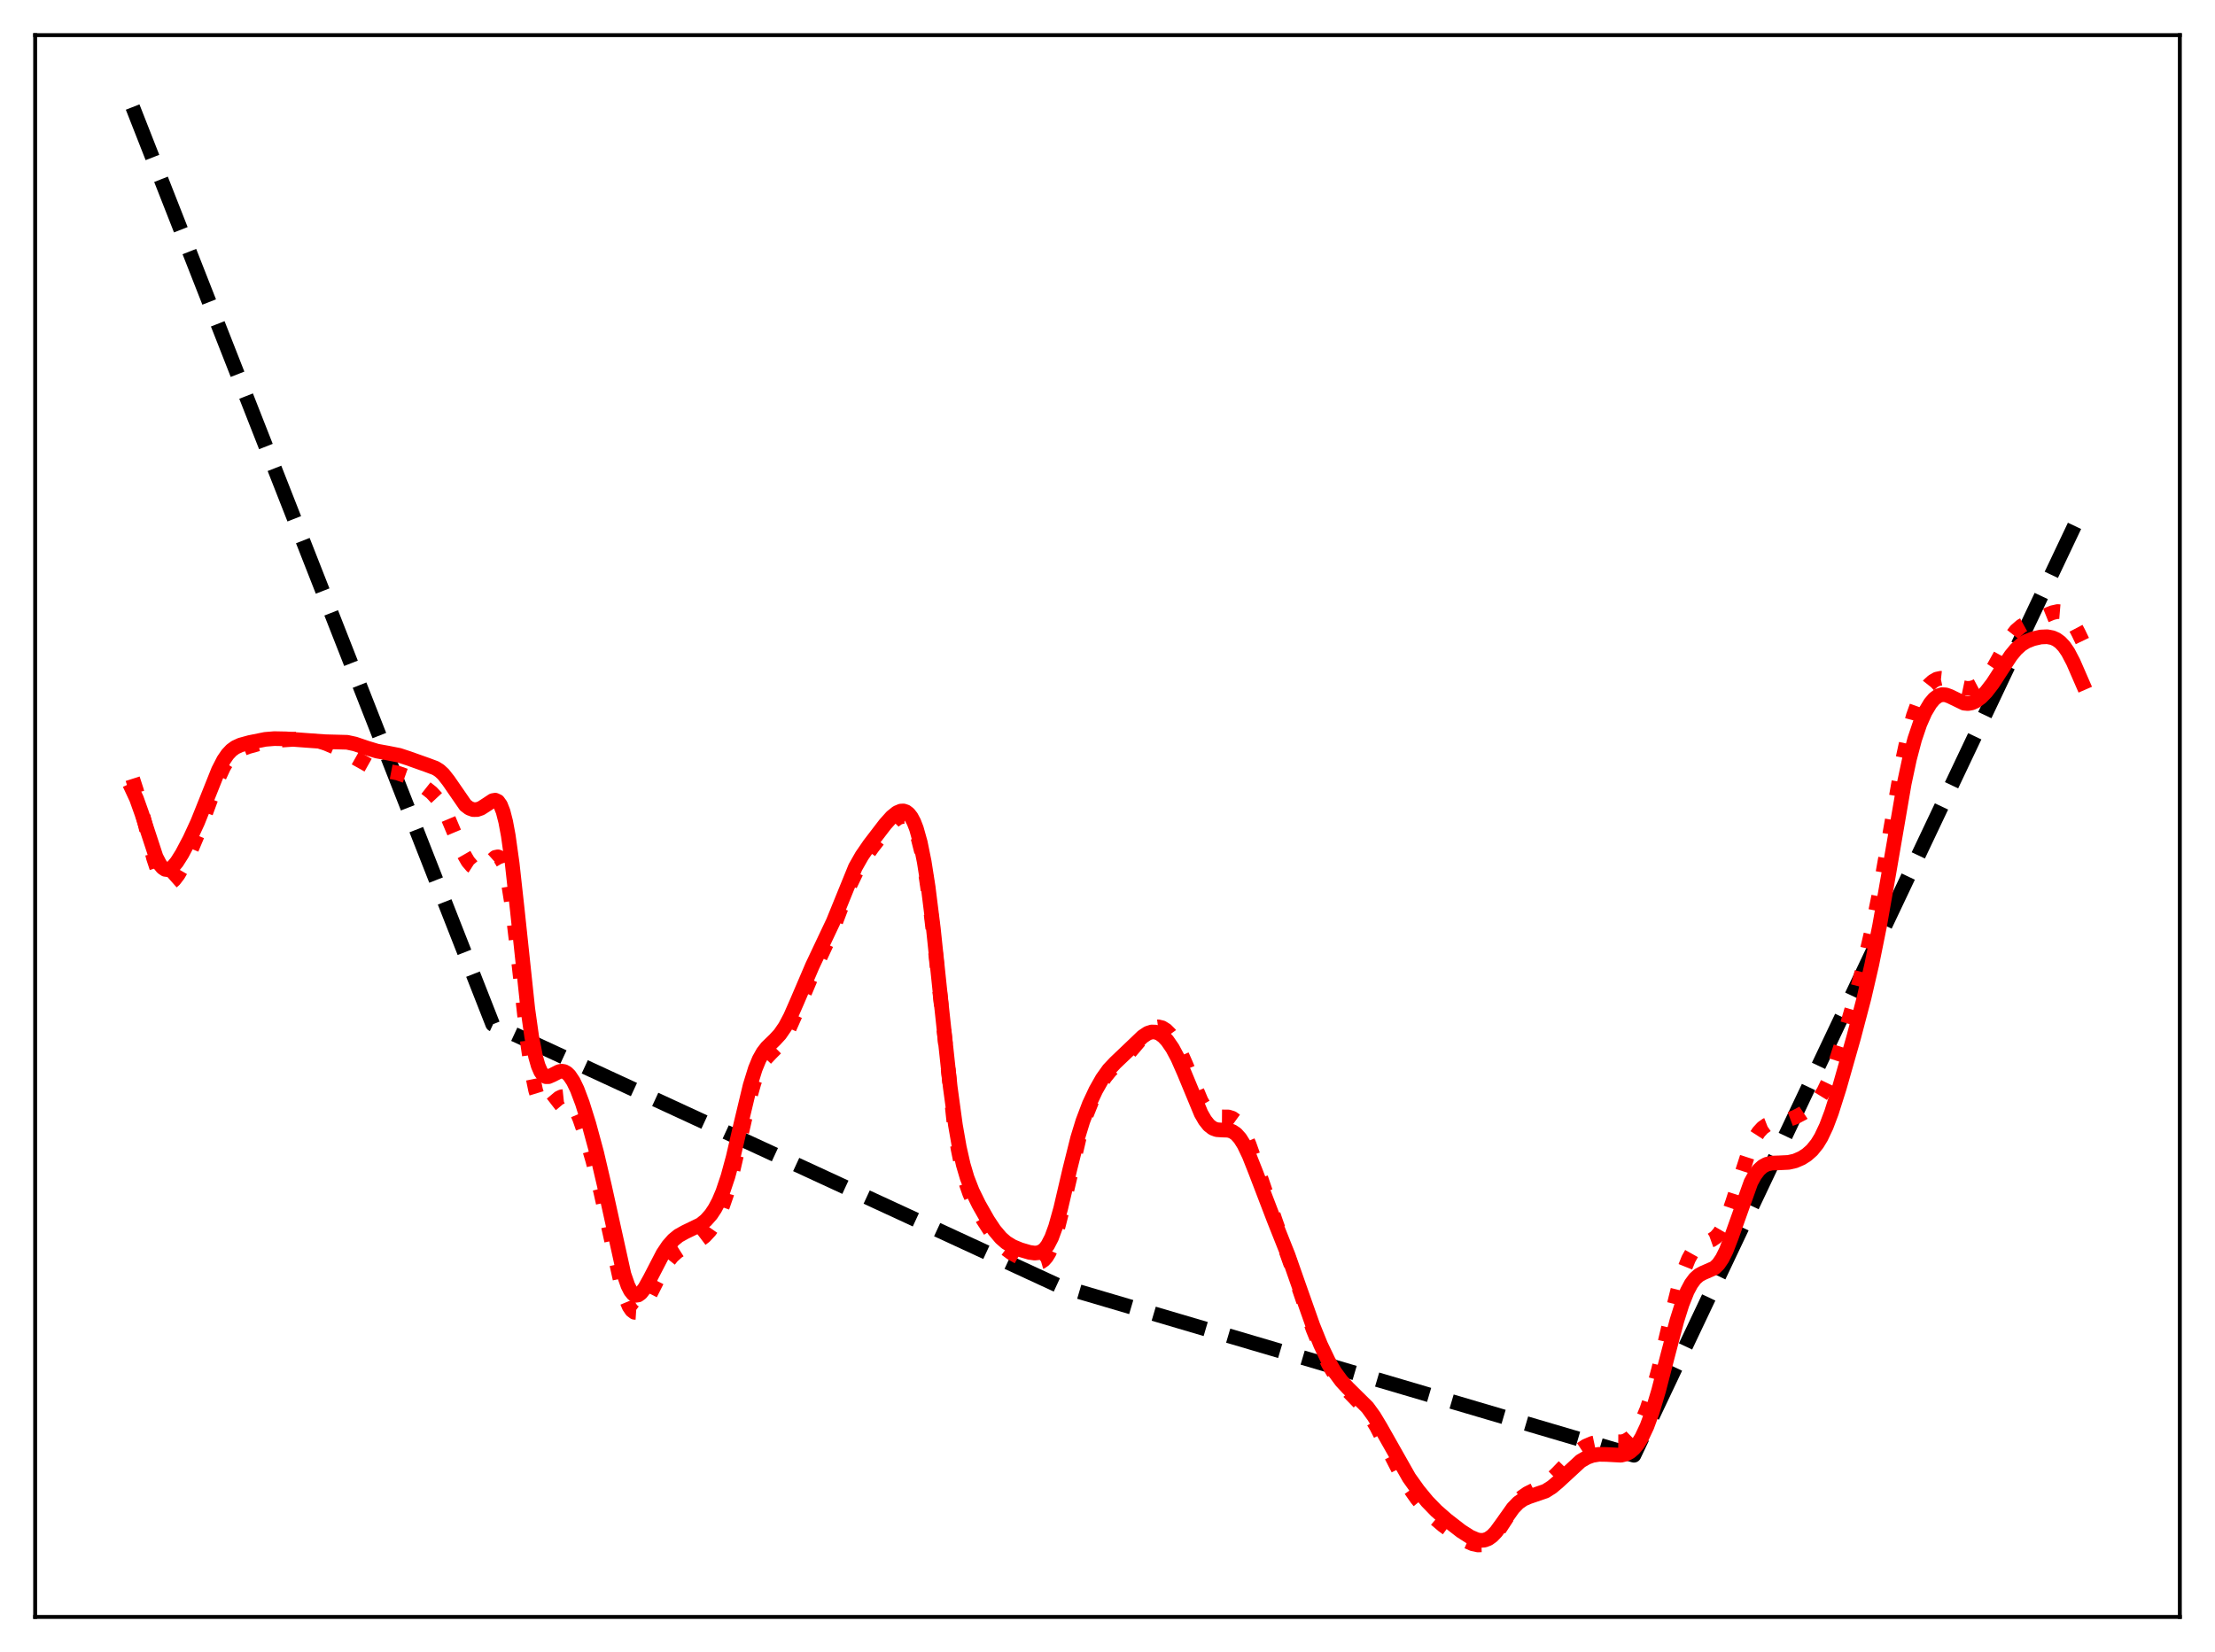 <?xml version="1.0" encoding="utf-8" standalone="no"?>
<!DOCTYPE svg PUBLIC "-//W3C//DTD SVG 1.1//EN"
  "http://www.w3.org/Graphics/SVG/1.1/DTD/svg11.dtd">
<svg xmlns:xlink="http://www.w3.org/1999/xlink" width="453.6pt" height="338.4pt" viewBox="0 0 453.6 338.4" xmlns="http://www.w3.org/2000/svg" version="1.1">
 <defs>
  <style type="text/css">*{stroke-linejoin: round; stroke-linecap: butt}</style>
 </defs>
 <g id="figure_1">
  <g id="patch_1">
   <path d="M 0 338.4 
L 453.6 338.4 
L 453.6 0 
L 0 0 
z
" style="fill: #ffffff"/>
  </g>
  <g id="axes_1">
   <g id="patch_2">
    <path d="M 7.2 331.2 
L 446.4 331.2 
L 446.4 7.2 
L 7.2 7.2 
z
" style="fill: #ffffff"/>
   </g>
   <g id="matplotlib.axis_1"/>
   <g id="matplotlib.axis_2"/>
   <g id="line2d_1">
    <path d="M 27.164 21.927 
L 100.896 209.811 
L 216.685 263.317 
L 334.604 298.088 
L 426.436 104.327 
L 426.436 104.327 
" clip-path="url(#p97272d4766)" style="fill: none; stroke-dasharray: 11.1,4.8; stroke-dashoffset: 0; stroke: #000000; stroke-width: 3"/>
   </g>
   <g id="line2d_2">
    <path d="M 27.164 159.51 
L 27.962 161.979 
L 29.027 166.042 
L 31.423 175.71 
L 32.221 178.128 
L 33.02 179.822 
L 33.552 180.516 
L 34.084 180.872 
L 34.617 180.913 
L 35.149 180.678 
L 35.681 180.207 
L 36.48 179.162 
L 37.545 177.339 
L 39.142 174.071 
L 40.739 170.285 
L 42.602 165.199 
L 44.732 159.414 
L 45.796 157.117 
L 46.595 155.793 
L 47.393 154.81 
L 48.192 154.119 
L 49.257 153.516 
L 50.854 152.94 
L 54.314 151.978 
L 56.177 151.7 
L 61.767 151.332 
L 63.364 151.384 
L 64.961 151.693 
L 66.825 152.313 
L 69.22 153.337 
L 71.616 154.605 
L 76.141 157.158 
L 77.472 157.594 
L 79.335 157.935 
L 81.465 158.35 
L 83.062 158.92 
L 84.659 159.734 
L 86.788 161.084 
L 88.385 162.347 
L 89.45 163.491 
L 90.515 165.057 
L 91.58 167.127 
L 93.177 170.922 
L 94.774 174.609 
L 95.839 176.458 
L 96.637 177.389 
L 97.436 177.902 
L 97.968 178.009 
L 98.5 177.933 
L 99.033 177.684 
L 99.831 177.045 
L 101.428 175.613 
L 101.961 175.503 
L 102.227 175.599 
L 102.493 175.824 
L 103.025 176.729 
L 103.558 178.341 
L 104.09 180.736 
L 104.889 185.79 
L 105.953 194.721 
L 108.083 213.914 
L 108.881 219.39 
L 109.68 223.303 
L 110.212 225.039 
L 110.745 226.141 
L 111.277 226.701 
L 111.809 226.832 
L 112.342 226.647 
L 113.14 226.028 
L 114.471 224.907 
L 115.004 224.656 
L 115.536 224.6 
L 116.068 224.773 
L 116.601 225.193 
L 117.133 225.859 
L 117.932 227.299 
L 118.73 229.197 
L 119.795 232.28 
L 121.392 237.723 
L 122.989 243.985 
L 124.852 252.368 
L 126.982 262.021 
L 128.047 265.727 
L 128.845 267.62 
L 129.377 268.403 
L 129.91 268.802 
L 130.442 268.837 
L 130.975 268.548 
L 131.507 267.984 
L 132.305 266.747 
L 133.636 264.114 
L 135.5 260.409 
L 136.564 258.683 
L 137.629 257.345 
L 138.694 256.377 
L 139.759 255.703 
L 141.622 254.867 
L 143.219 254.055 
L 144.284 253.25 
L 145.348 252.107 
L 146.147 250.962 
L 146.945 249.51 
L 147.744 247.692 
L 148.809 244.613 
L 149.873 240.747 
L 151.471 233.801 
L 153.334 225.606 
L 154.399 221.823 
L 155.197 219.644 
L 155.996 218.022 
L 156.794 216.855 
L 157.859 215.729 
L 159.456 214.125 
L 160.521 212.661 
L 161.585 210.727 
L 162.916 207.734 
L 166.643 198.891 
L 170.369 190.893 
L 172.499 185.271 
L 174.096 181.243 
L 175.427 178.462 
L 176.758 176.219 
L 178.621 173.593 
L 181.815 169.469 
L 183.146 168.085 
L 183.945 167.511 
L 184.743 167.229 
L 185.276 167.253 
L 185.808 167.486 
L 186.34 167.97 
L 186.873 168.75 
L 187.405 169.876 
L 187.937 171.401 
L 188.736 174.547 
L 189.535 178.842 
L 190.333 184.337 
L 191.398 193.364 
L 195.391 230.256 
L 196.189 235.306 
L 196.988 239.24 
L 197.786 242.228 
L 198.585 244.511 
L 199.649 246.87 
L 201.247 249.736 
L 203.11 252.62 
L 204.441 254.326 
L 205.772 255.656 
L 207.103 256.644 
L 208.7 257.532 
L 210.563 258.343 
L 211.628 258.648 
L 212.426 258.694 
L 213.225 258.462 
L 213.757 258.087 
L 214.289 257.487 
L 214.822 256.624 
L 215.62 254.784 
L 216.419 252.278 
L 217.484 248.058 
L 221.21 232.167 
L 222.275 228.848 
L 223.606 225.509 
L 224.937 222.819 
L 226.268 220.68 
L 227.332 219.357 
L 228.663 218.077 
L 230.793 216.146 
L 232.124 214.624 
L 234.785 211.465 
L 235.584 210.823 
L 236.383 210.434 
L 237.181 210.327 
L 237.98 210.517 
L 238.778 211.011 
L 239.577 211.811 
L 240.375 212.915 
L 241.44 214.839 
L 242.771 217.841 
L 245.965 225.482 
L 246.764 226.86 
L 247.562 227.855 
L 248.361 228.462 
L 249.159 228.736 
L 250.224 228.775 
L 251.555 228.787 
L 252.353 229.037 
L 253.152 229.616 
L 253.951 230.593 
L 254.749 231.989 
L 255.814 234.445 
L 257.145 238.198 
L 261.137 249.937 
L 264.598 259.73 
L 268.857 272.208 
L 270.454 276.124 
L 272.051 279.414 
L 273.382 281.654 
L 274.713 283.463 
L 276.31 285.207 
L 279.238 288.235 
L 280.569 290.03 
L 281.9 292.243 
L 283.763 295.88 
L 286.691 301.616 
L 288.288 304.281 
L 290.151 306.947 
L 292.015 309.209 
L 293.612 310.833 
L 295.475 312.416 
L 298.137 314.353 
L 300.266 315.652 
L 301.597 316.231 
L 302.662 316.46 
L 303.46 316.431 
L 304.259 316.175 
L 305.057 315.652 
L 305.856 314.851 
L 306.921 313.394 
L 310.647 307.68 
L 311.712 306.641 
L 312.777 305.908 
L 314.64 304.977 
L 316.237 304.09 
L 317.568 303.076 
L 318.899 301.784 
L 323.424 297.096 
L 324.755 296.212 
L 326.086 295.643 
L 327.417 295.36 
L 328.748 295.307 
L 332.208 295.328 
L 333.007 295.059 
L 333.805 294.559 
L 334.604 293.774 
L 335.402 292.663 
L 336.201 291.196 
L 337.265 288.648 
L 338.33 285.418 
L 339.661 280.509 
L 341.791 271.479 
L 343.654 263.993 
L 344.719 260.527 
L 345.783 257.876 
L 346.582 256.451 
L 347.38 255.475 
L 348.179 254.871 
L 349.244 254.436 
L 350.575 253.96 
L 351.373 253.41 
L 352.172 252.486 
L 352.97 251.106 
L 353.769 249.257 
L 354.833 246.178 
L 358.294 235.414 
L 359.359 233.122 
L 360.157 231.881 
L 360.956 231.014 
L 361.754 230.454 
L 362.819 230.038 
L 364.416 229.738 
L 366.279 229.336 
L 367.61 228.839 
L 369.207 228.001 
L 370.538 227.095 
L 371.603 226.144 
L 372.668 224.842 
L 373.466 223.546 
L 374.531 221.326 
L 375.596 218.564 
L 377.193 213.671 
L 379.588 205.498 
L 381.718 197.48 
L 383.315 190.586 
L 384.912 182.659 
L 386.775 172.118 
L 389.703 155.332 
L 390.768 150.434 
L 391.833 146.587 
L 392.631 144.37 
L 393.43 142.64 
L 394.228 141.303 
L 395.027 140.287 
L 395.825 139.558 
L 396.624 139.106 
L 397.423 138.933 
L 398.221 139.019 
L 399.286 139.451 
L 401.948 140.835 
L 402.746 141.002 
L 403.545 140.977 
L 404.343 140.752 
L 405.142 140.328 
L 406.207 139.451 
L 407.271 138.204 
L 408.336 136.597 
L 410.199 133.229 
L 411.796 130.514 
L 412.861 129.158 
L 413.926 128.236 
L 414.991 127.651 
L 420.314 125.495 
L 421.379 125.26 
L 422.177 125.327 
L 422.976 125.707 
L 423.775 126.469 
L 424.573 127.622 
L 425.638 129.636 
L 426.436 131.305 
L 426.436 131.305 
" clip-path="url(#p97272d4766)" style="fill: none; stroke-dasharray: 3,4.95; stroke-dashoffset: 0; stroke: #ff0000; stroke-width: 3"/>
   </g>
   <g id="line2d_3">
    <path d="M 27.164 161.903 
L 27.962 163.617 
L 29.027 166.612 
L 31.955 175.537 
L 32.753 177.066 
L 33.286 177.718 
L 33.818 178.071 
L 34.351 178.137 
L 34.883 177.945 
L 35.415 177.531 
L 36.214 176.58 
L 37.279 174.893 
L 38.876 171.867 
L 40.473 168.403 
L 42.336 163.759 
L 44.732 157.759 
L 45.796 155.692 
L 46.595 154.522 
L 47.393 153.671 
L 48.192 153.089 
L 49.257 152.6 
L 51.12 152.09 
L 54.314 151.446 
L 56.177 151.293 
L 58.573 151.341 
L 63.098 151.675 
L 66.559 151.925 
L 71.084 152.044 
L 72.681 152.389 
L 75.076 153.203 
L 77.206 153.85 
L 79.335 154.236 
L 81.731 154.708 
L 83.594 155.319 
L 87.587 156.739 
L 89.184 157.338 
L 89.983 157.839 
L 90.781 158.567 
L 91.846 159.922 
L 95.306 164.939 
L 96.105 165.545 
L 96.903 165.834 
L 97.702 165.827 
L 98.5 165.552 
L 99.565 164.869 
L 100.896 163.988 
L 101.428 163.898 
L 101.961 164.147 
L 102.493 164.88 
L 103.025 166.231 
L 103.558 168.308 
L 104.09 171.167 
L 104.889 176.878 
L 105.953 186.545 
L 108.083 206.645 
L 108.881 212.329 
L 109.68 216.431 
L 110.212 218.295 
L 110.745 219.536 
L 111.277 220.248 
L 111.809 220.543 
L 112.342 220.533 
L 113.14 220.187 
L 114.471 219.507 
L 115.004 219.41 
L 115.536 219.49 
L 116.068 219.778 
L 116.601 220.292 
L 117.399 221.484 
L 118.198 223.149 
L 119.263 225.976 
L 120.593 230.227 
L 122.191 236.129 
L 123.788 242.962 
L 127.78 261.032 
L 128.579 263.325 
L 129.111 264.382 
L 129.644 265.045 
L 130.176 265.325 
L 130.708 265.252 
L 131.241 264.873 
L 132.039 263.845 
L 133.104 261.929 
L 135.766 256.785 
L 136.831 255.192 
L 137.895 253.98 
L 138.96 253.112 
L 140.291 252.374 
L 143.485 250.824 
L 144.55 249.964 
L 145.615 248.758 
L 146.413 247.556 
L 147.212 246.04 
L 148.01 244.153 
L 149.075 240.981 
L 150.14 237.053 
L 151.737 230.177 
L 153.6 222.388 
L 154.665 218.936 
L 155.463 216.994 
L 156.262 215.569 
L 157.06 214.539 
L 158.657 212.995 
L 159.722 211.839 
L 160.787 210.29 
L 161.852 208.281 
L 163.183 205.254 
L 166.377 197.789 
L 170.636 188.776 
L 175.161 177.648 
L 176.492 175.306 
L 178.089 172.98 
L 181.283 168.813 
L 182.614 167.328 
L 183.679 166.469 
L 184.477 166.134 
L 185.009 166.109 
L 185.542 166.281 
L 186.074 166.686 
L 186.607 167.365 
L 187.139 168.365 
L 187.671 169.735 
L 188.47 172.589 
L 189.268 176.529 
L 190.067 181.63 
L 191.132 190.144 
L 192.729 205.352 
L 194.592 222.649 
L 195.657 230.458 
L 196.455 235.015 
L 197.254 238.544 
L 198.052 241.248 
L 199.117 243.992 
L 200.448 246.711 
L 202.311 249.992 
L 203.642 251.992 
L 204.973 253.57 
L 206.038 254.503 
L 207.369 255.321 
L 208.966 255.982 
L 210.829 256.528 
L 211.894 256.675 
L 212.692 256.594 
L 213.491 256.224 
L 214.023 255.75 
L 214.556 255.049 
L 215.354 253.504 
L 216.153 251.324 
L 217.217 247.518 
L 219.081 239.536 
L 220.678 233.141 
L 221.743 229.661 
L 223.073 226.155 
L 224.404 223.312 
L 225.735 220.958 
L 227.066 219.093 
L 228.397 217.681 
L 232.656 213.622 
L 233.987 212.34 
L 235.052 211.631 
L 235.85 211.381 
L 236.649 211.406 
L 237.447 211.715 
L 238.246 212.303 
L 239.044 213.162 
L 240.109 214.711 
L 241.174 216.703 
L 242.505 219.728 
L 245.965 228.084 
L 246.764 229.467 
L 247.562 230.473 
L 248.361 231.097 
L 249.159 231.395 
L 250.224 231.471 
L 251.555 231.512 
L 252.353 231.755 
L 253.152 232.295 
L 253.951 233.194 
L 254.749 234.467 
L 255.814 236.689 
L 257.145 240.053 
L 260.871 249.785 
L 263.799 257.158 
L 266.195 263.989 
L 268.857 271.526 
L 270.454 275.484 
L 272.051 278.823 
L 273.382 281.083 
L 274.713 282.886 
L 276.044 284.323 
L 280.036 288.27 
L 281.367 290.108 
L 282.698 292.324 
L 288.554 302.673 
L 290.417 305.284 
L 292.281 307.553 
L 294.144 309.472 
L 296.273 311.337 
L 299.201 313.61 
L 301.065 314.803 
L 302.396 315.376 
L 303.194 315.526 
L 303.993 315.473 
L 304.791 315.171 
L 305.59 314.596 
L 306.388 313.758 
L 307.719 311.933 
L 309.849 308.921 
L 310.913 307.818 
L 311.978 307.075 
L 313.043 306.614 
L 316.503 305.428 
L 317.834 304.581 
L 319.165 303.447 
L 323.69 299.272 
L 325.021 298.509 
L 326.086 298.123 
L 327.417 297.898 
L 329.014 297.923 
L 331.942 298.082 
L 333.007 297.823 
L 333.805 297.395 
L 334.604 296.712 
L 335.402 295.739 
L 336.201 294.444 
L 337.265 292.182 
L 338.33 289.286 
L 339.661 284.84 
L 341.524 277.626 
L 343.388 270.563 
L 344.452 267.173 
L 345.517 264.492 
L 346.316 262.989 
L 347.114 261.91 
L 347.913 261.199 
L 348.711 260.764 
L 351.107 259.714 
L 351.905 258.94 
L 352.704 257.76 
L 353.503 256.144 
L 354.567 253.39 
L 358.56 242.183 
L 359.359 240.725 
L 360.157 239.651 
L 360.956 238.929 
L 361.754 238.496 
L 362.819 238.238 
L 364.416 238.186 
L 366.279 238.095 
L 367.61 237.791 
L 368.941 237.215 
L 370.006 236.534 
L 371.071 235.59 
L 372.135 234.272 
L 372.934 232.96 
L 373.999 230.709 
L 375.063 227.887 
L 376.66 222.844 
L 379.588 212.551 
L 381.718 204.448 
L 383.315 197.556 
L 384.912 189.633 
L 386.775 179.037 
L 389.969 160.45 
L 391.034 155.457 
L 392.099 151.419 
L 393.164 148.274 
L 394.228 145.869 
L 395.293 144.088 
L 396.092 143.143 
L 396.89 142.542 
L 397.689 142.282 
L 398.487 142.332 
L 399.286 142.622 
L 402.214 144.037 
L 403.012 144.113 
L 403.811 143.968 
L 404.609 143.607 
L 405.674 142.819 
L 406.739 141.725 
L 408.07 139.996 
L 409.933 137.116 
L 411.796 134.288 
L 412.861 132.996 
L 413.926 132.035 
L 414.991 131.376 
L 416.321 130.845 
L 417.919 130.479 
L 419.249 130.423 
L 420.314 130.628 
L 421.113 130.983 
L 421.911 131.562 
L 422.71 132.414 
L 423.508 133.58 
L 424.573 135.613 
L 426.436 139.893 
L 426.436 139.893 
" clip-path="url(#p97272d4766)" style="fill: none; stroke: #ff0000; stroke-width: 3; stroke-linecap: square"/>
   </g>
   <g id="patch_3">
    <path d="M 7.2 331.2 
L 7.2 7.2 
" style="fill: none; stroke: #000000; stroke-width: 0.8; stroke-linejoin: miter; stroke-linecap: square"/>
   </g>
   <g id="patch_4">
    <path d="M 446.4 331.2 
L 446.4 7.2 
" style="fill: none; stroke: #000000; stroke-width: 0.8; stroke-linejoin: miter; stroke-linecap: square"/>
   </g>
   <g id="patch_5">
    <path d="M 7.2 331.2 
L 446.4 331.2 
" style="fill: none; stroke: #000000; stroke-width: 0.8; stroke-linejoin: miter; stroke-linecap: square"/>
   </g>
   <g id="patch_6">
    <path d="M 7.2 7.2 
L 446.4 7.2 
" style="fill: none; stroke: #000000; stroke-width: 0.8; stroke-linejoin: miter; stroke-linecap: square"/>
   </g>
  </g>
 </g>
 <defs>
  <clipPath id="p97272d4766">
   <rect x="7.2" y="7.2" width="439.2" height="324"/>
  </clipPath>
 </defs>
</svg>
